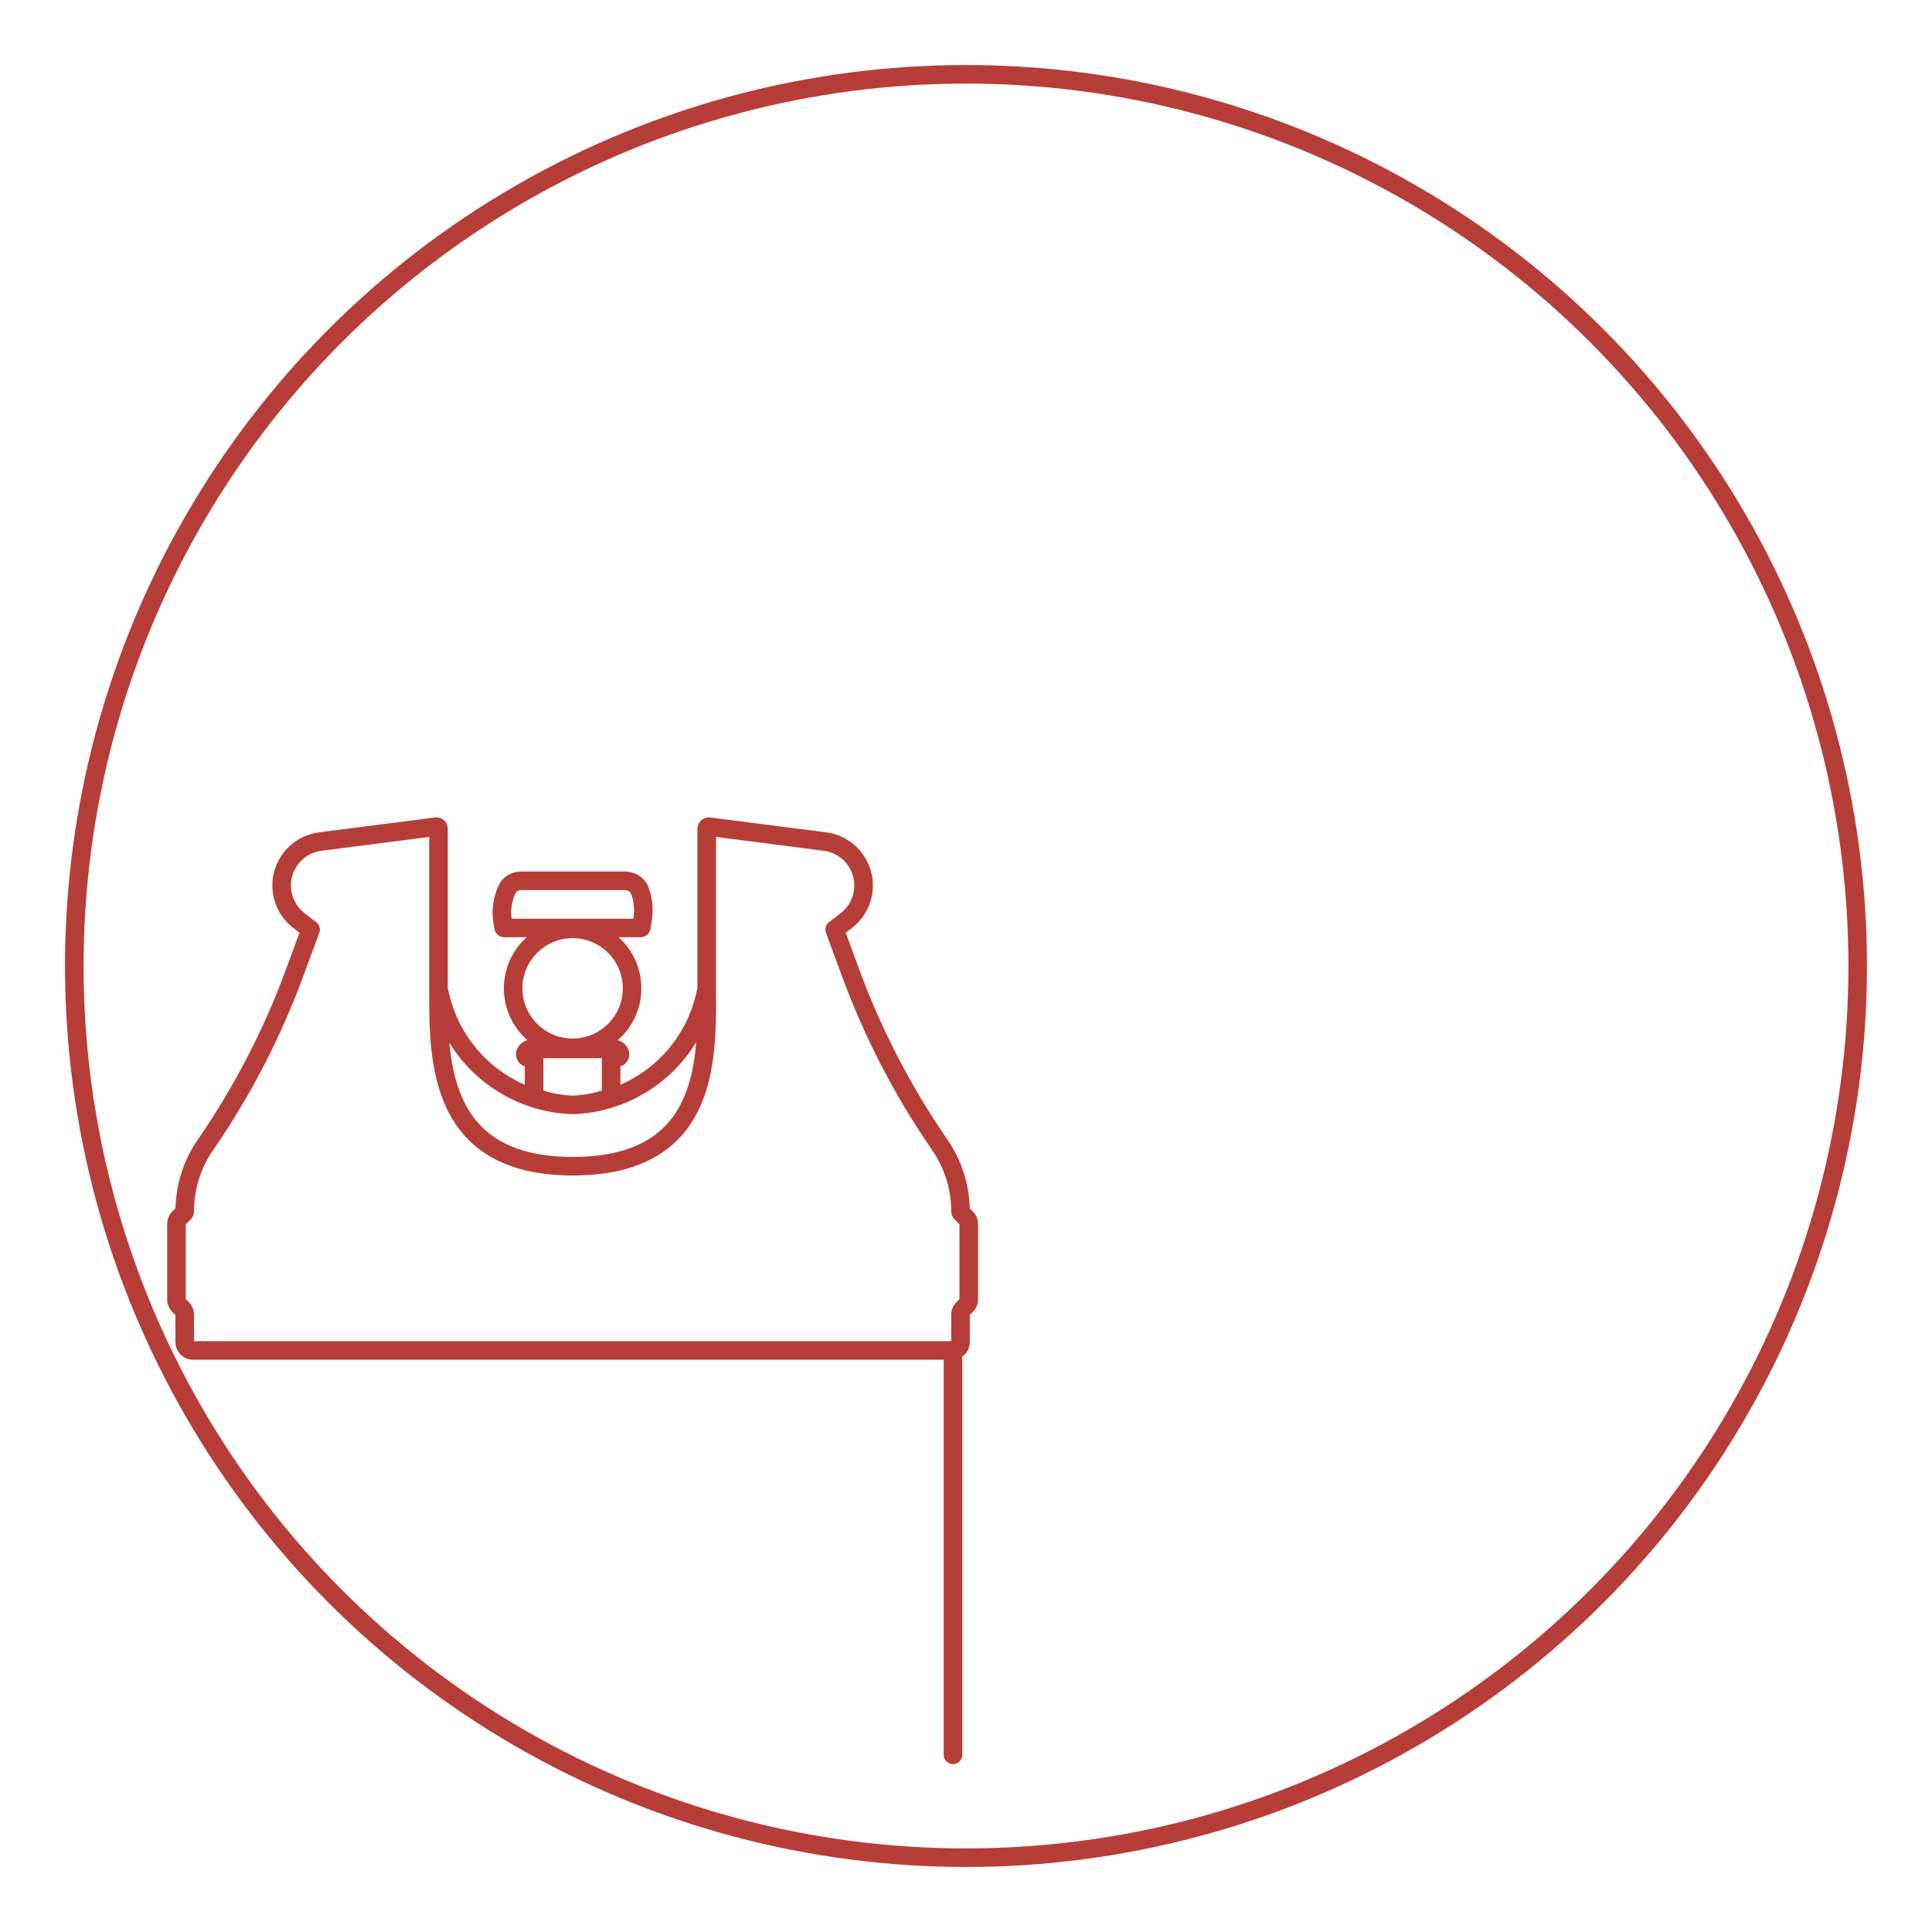 <svg width="104" height="104" viewBox="0 0 104 104" fill="none" xmlns="http://www.w3.org/2000/svg">
<g clip-path="url(#clip0_2183_17977)">
<circle cx="52" cy="52" r="48" stroke="#B73E38"/>
<path fill-rule="evenodd" clip-rule="evenodd" d="M24.105 44.61C24.105 44.242 23.782 43.958 23.418 44.005L17.178 44.805C15.63 45.004 14.52 46.399 14.675 47.953C14.754 48.744 15.156 49.467 15.787 49.952L16.123 50.21L15.369 52.251C14.198 55.422 12.64 58.436 10.729 61.225L10.632 61.366C9.888 62.453 9.476 63.731 9.446 65.045L9.277 65.215C9.099 65.392 9 65.632 9 65.882V69.957C9 70.207 9.099 70.447 9.277 70.624L9.444 70.792V72.251C9.444 72.772 9.867 73.195 10.389 73.195H30.824H50.799V94.463C50.799 94.739 51.022 94.963 51.299 94.963C51.575 94.963 51.799 94.739 51.799 94.463V73.026C52.044 72.856 52.204 72.572 52.204 72.251V70.792L52.372 70.624C52.549 70.447 52.648 70.207 52.648 69.957V65.882C52.648 65.632 52.549 65.392 52.372 65.215L52.202 65.045C52.172 63.731 51.761 62.453 51.016 61.366L50.919 61.225C49.009 58.436 47.45 55.422 46.279 52.251L45.526 50.21L45.862 49.952C46.492 49.467 46.894 48.744 46.973 47.953C47.128 46.399 46.019 45.004 44.47 44.805L38.231 44.005C37.866 43.958 37.543 44.242 37.543 44.61V53.199L37.454 53.569C36.913 55.8 35.364 57.537 33.395 58.394L33.395 57.403C33.761 57.291 33.979 56.882 33.826 56.501C33.725 56.247 33.512 56.062 33.257 55.992C34.034 55.313 34.525 54.316 34.525 53.203C34.525 52.111 34.053 51.13 33.301 50.453H34.482C34.714 50.453 34.969 50.293 35.015 50L35.089 49.53C35.181 48.94 35.121 48.339 34.915 47.776C34.719 47.24 34.189 46.915 33.636 46.915L28.052 46.915C27.549 46.915 27.064 47.189 26.845 47.657C26.552 48.279 26.453 48.965 26.558 49.639L26.615 50.004C26.661 50.295 26.913 50.453 27.142 50.453H28.346C27.595 51.13 27.123 52.111 27.123 53.203C27.123 54.316 27.614 55.313 28.391 55.992C28.136 56.062 27.923 56.248 27.822 56.501C27.669 56.882 27.887 57.291 28.253 57.403L28.253 58.394C26.285 57.537 24.735 55.8 24.195 53.569L24.105 53.59L24.195 53.569L24.105 53.199V44.61ZM51.204 72.185V70.769C51.204 70.519 51.303 70.278 51.481 70.101L51.648 69.934V65.905L51.388 65.645C51.27 65.527 51.204 65.368 51.204 65.201C51.204 64.034 50.851 62.894 50.191 61.932L50.095 61.791C48.137 58.934 46.541 55.846 45.341 52.597L44.46 50.212C44.384 50.006 44.451 49.775 44.624 49.642L45.252 49.159C45.664 48.843 45.926 48.37 45.978 47.853C46.08 46.838 45.355 45.926 44.343 45.797L38.543 45.053V53.259C38.543 53.367 38.544 53.477 38.544 53.589V53.589C38.547 55.346 38.553 57.673 37.679 59.593C37.206 60.633 36.473 61.566 35.346 62.233C34.224 62.897 32.749 63.277 30.824 63.277C28.926 63.277 27.464 62.897 26.348 62.232C25.228 61.566 24.492 60.634 24.012 59.596C23.102 57.626 23.104 55.231 23.105 53.454L23.105 53.259V45.053L17.306 45.797C16.294 45.926 15.569 46.838 15.67 47.853C15.722 48.37 15.985 48.843 16.396 49.159L17.024 49.642C17.197 49.775 17.264 50.006 17.188 50.212L16.307 52.597C15.108 55.846 13.511 58.934 11.554 61.791L11.457 61.932C10.797 62.894 10.444 64.034 10.444 65.201C10.444 65.368 10.378 65.527 10.261 65.645L10 65.905V69.934L10.168 70.101C10.345 70.278 10.444 70.519 10.444 70.769V72.195H30.824H51.16C51.174 72.191 51.189 72.188 51.204 72.185ZM30.824 59.978L30.821 59.978L30.808 59.977C28.085 59.889 25.598 58.424 24.19 56.132C24.286 57.189 24.489 58.244 24.92 59.176C25.328 60.061 25.939 60.825 26.86 61.373C27.784 61.923 29.058 62.277 30.824 62.277C32.62 62.277 33.907 61.923 34.837 61.372C35.761 60.825 36.367 60.062 36.769 59.179C37.197 58.237 37.389 57.172 37.475 56.105C36.07 58.412 33.574 59.889 30.84 59.977L30.826 59.978L30.824 59.978ZM28.052 47.915L33.636 47.915C33.817 47.915 33.94 48.02 33.976 48.12C34.124 48.525 34.166 48.954 34.101 49.375L34.088 49.453H27.541C27.475 48.989 27.546 48.516 27.75 48.082C27.789 47.999 27.898 47.915 28.052 47.915ZM30.824 50.502C29.332 50.502 28.123 51.711 28.123 53.203C28.123 54.695 29.332 55.904 30.824 55.904C32.316 55.904 33.525 54.695 33.525 53.203C33.525 51.711 32.316 50.502 30.824 50.502ZM29.253 56.961H30.824H32.395L32.395 58.706C31.892 58.865 31.364 58.958 30.824 58.977C30.283 58.958 29.756 58.865 29.253 58.706L29.253 56.961Z" fill="#B73E38"/>
</g>
<defs>
<clipPath id="clip0_2183_17977">
<rect width="104" height="104" fill="white"/>
</clipPath>
</defs>
</svg>

